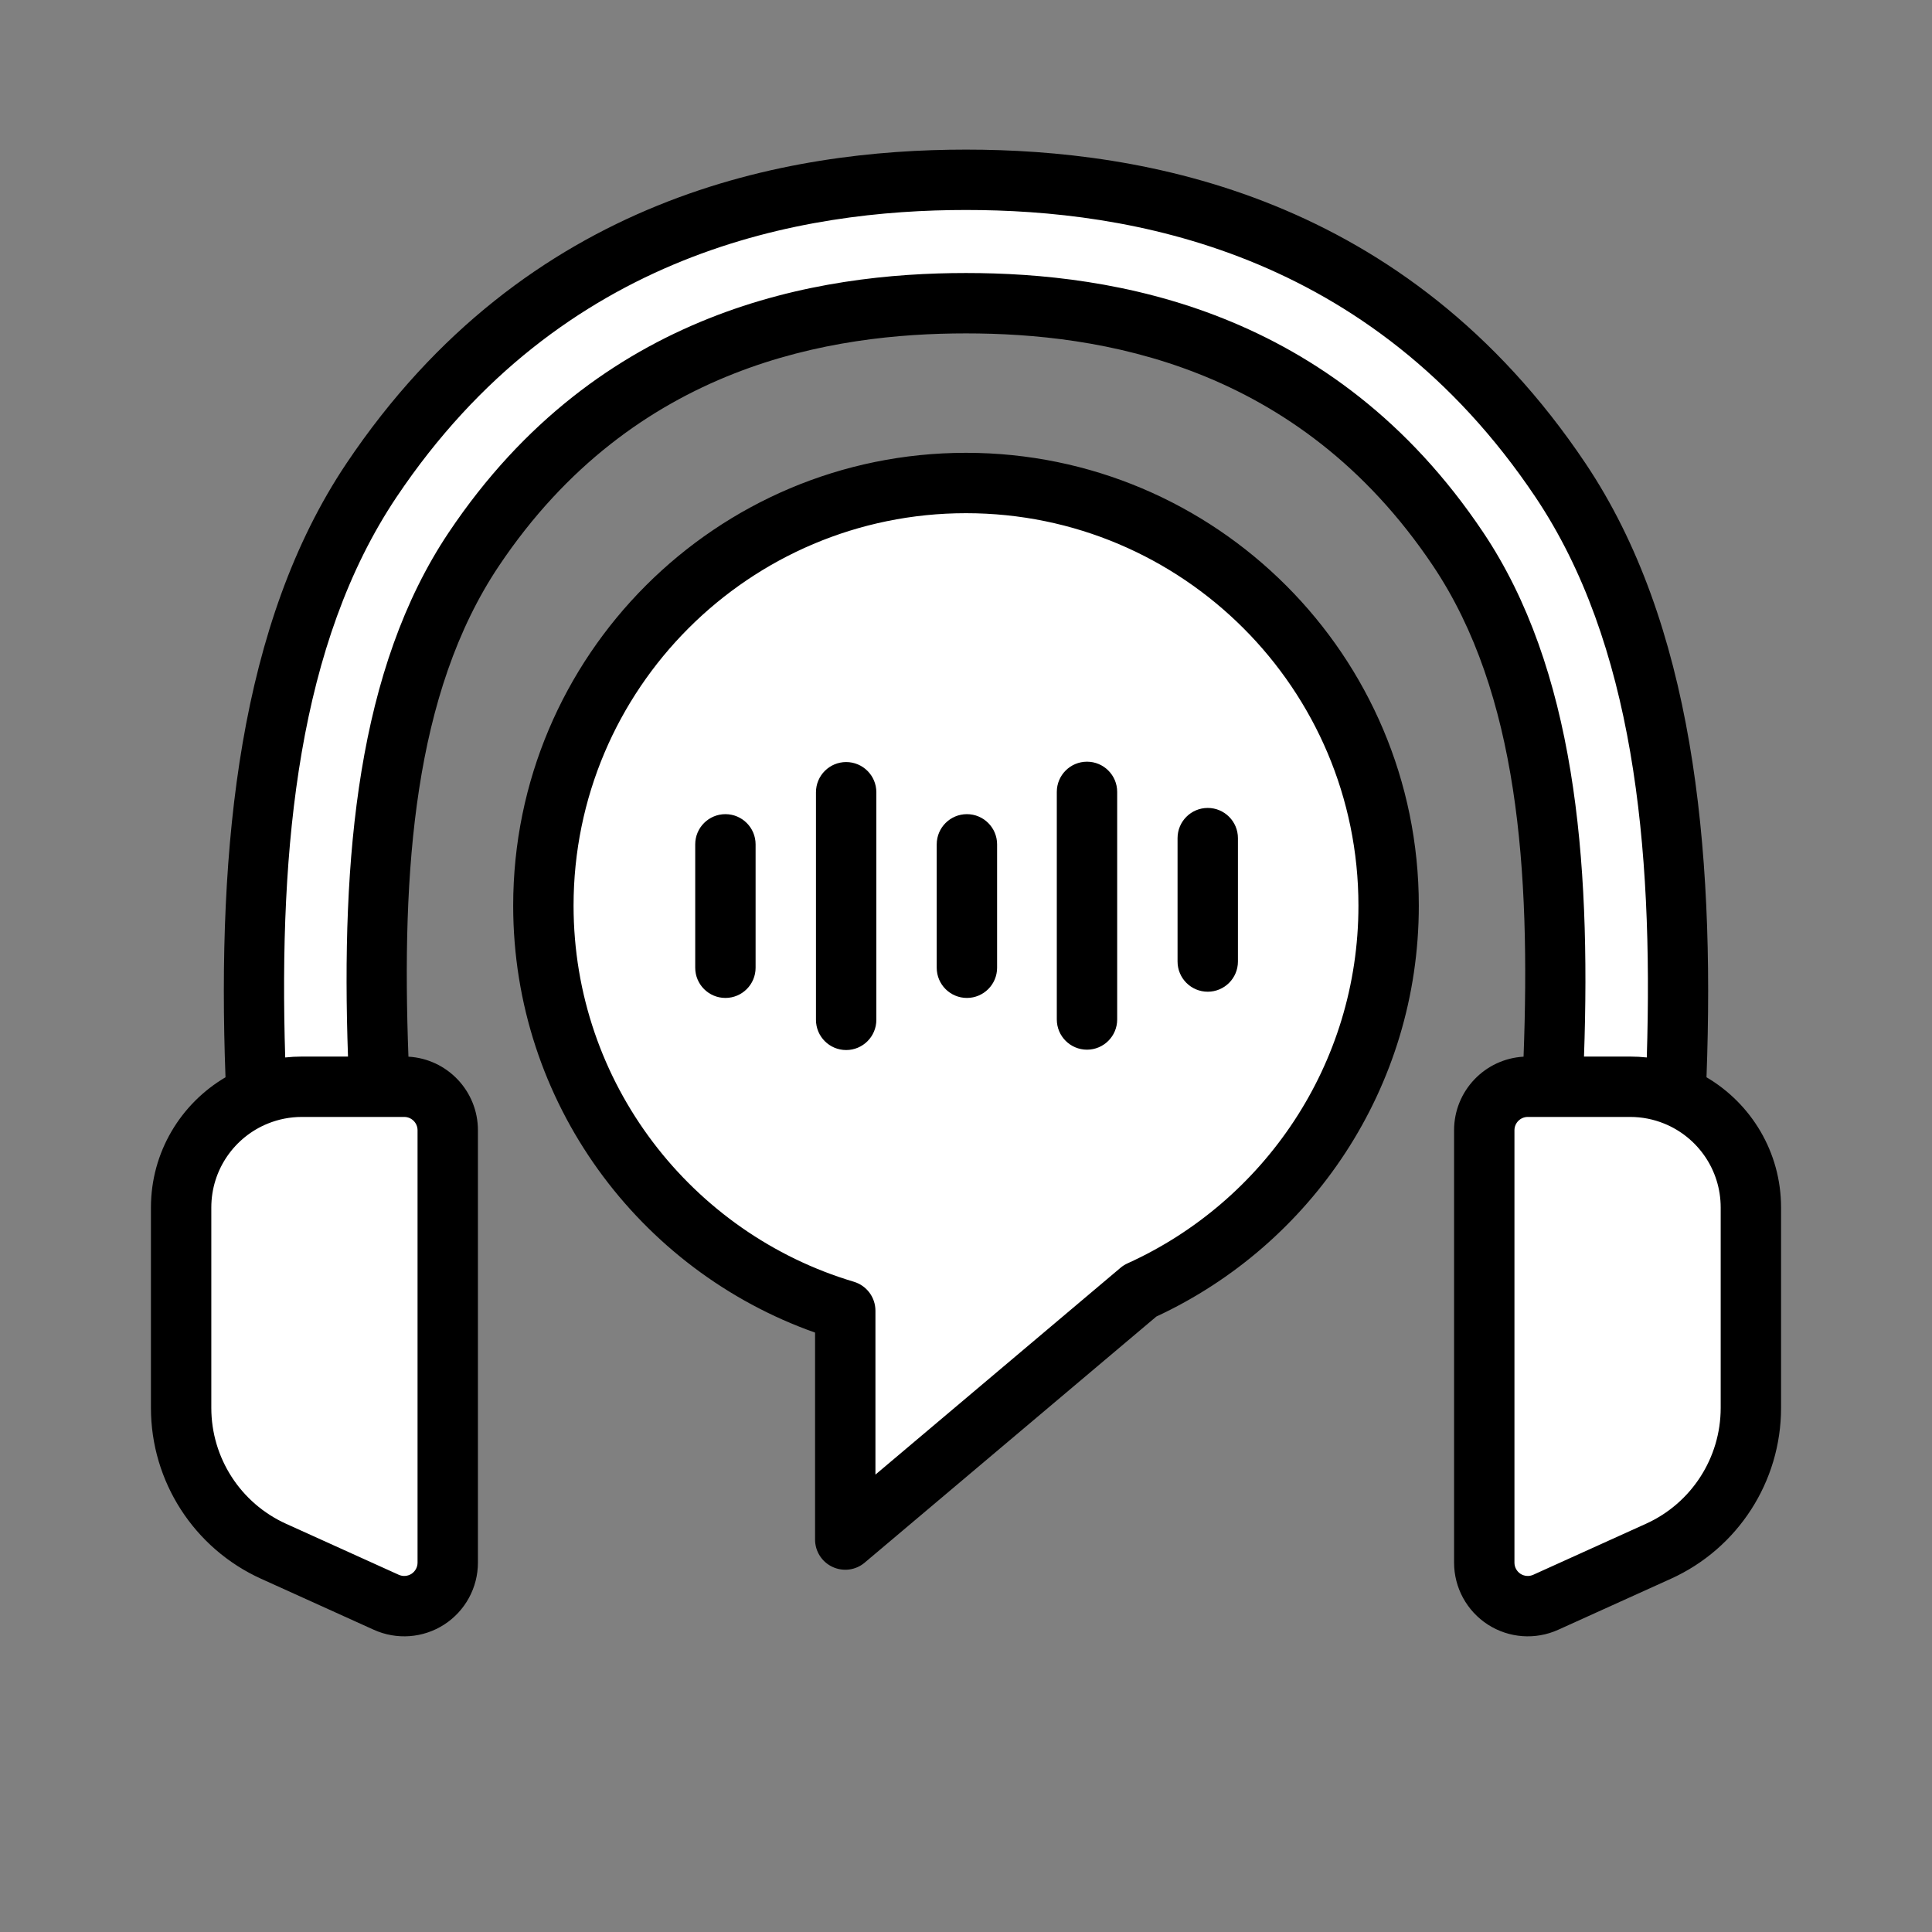 <svg width="32" height="32" viewBox="0 0 32 32" fill="none" xmlns="http://www.w3.org/2000/svg">
<rect x="0" y="0" width="32" height="32" fill="#808080" stroke="none"/>
<path fill-rule="evenodd" clip-rule="evenodd" d="M14 21.827C11.11 20.966 9 18.286 9 15.117C9 11.254 12.137 8.117 16 8.117C19.863 8.117 23 11.254 23 15.117C23 17.954 21.31 20.398 18.882 21.497C18.882 21.497 16.288 23.687 14.881 24.874C14.722 25.008 14.499 25.038 14.31 24.95C14.121 24.862 14 24.673 14 24.464C14 23.349 14 21.827 14 21.827Z" fill="white"/>
<path fill-rule="evenodd" clip-rule="evenodd" d="M4.248 18.146C4.076 14.282 4.389 10.588 6.151 7.958C9.018 3.678 13.194 2.978 16 2.978C18.806 2.978 22.982 3.678 25.849 7.958C27.611 10.588 27.924 14.282 27.752 18.146C27.724 18.776 27.007 19.148 26.741 19.148L25.715 18C25.872 14.625 25.69 11.392 24.151 9.095C21.784 5.561 18.317 5.022 16 5.022C13.683 5.022 10.216 5.561 7.849 9.095C6.31 11.392 6.128 14.625 6.285 18L5.518 19.139C5.252 19.139 4.278 18.822 4.248 18.146Z" fill="white"/>
<path fill-rule="evenodd" clip-rule="evenodd" d="M4.248 18.146C4.48 18.052 4.734 18 5 18H6.695C7.093 18 7.416 18.323 7.416 18.721V25.882C7.416 26.127 7.292 26.355 7.086 26.488C6.88 26.621 6.621 26.64 6.398 26.539L4.531 25.693C3.599 25.271 3 24.343 3 23.32V20C3 19.161 3.516 18.443 4.248 18.146Z" fill="white"/>
<path fill-rule="evenodd" clip-rule="evenodd" d="M27.752 18.146C28.484 18.443 29 19.161 29 20V23.32C29 24.343 28.401 25.271 27.469 25.693L25.602 26.539C25.379 26.64 25.12 26.621 24.914 26.488C24.708 26.355 24.584 26.127 24.584 25.882V18.721C24.584 18.323 24.907 18 25.305 18H27C27.266 18 27.52 18.052 27.752 18.146Z" fill="white"/>
<path fill-rule="evenodd" clip-rule="evenodd" d="M6.765 17.502C7.407 17.538 7.916 18.07 7.916 18.721V25.882C7.916 26.297 7.705 26.683 7.357 26.908C7.008 27.133 6.569 27.165 6.191 26.994L4.324 26.149C3.214 25.646 2.5 24.539 2.5 23.32V20C2.5 19.081 2.996 18.278 3.735 17.843C3.592 13.982 3.971 10.314 5.736 7.679C8.725 3.217 13.074 2.478 16 2.478C18.926 2.478 23.275 3.217 26.264 7.679C28.029 10.314 28.408 13.982 28.265 17.843C29.004 18.278 29.5 19.081 29.5 20V23.32C29.5 24.539 28.786 25.646 27.676 26.149L25.809 26.994C25.431 27.165 24.992 27.133 24.643 26.908C24.295 26.683 24.084 26.297 24.084 25.882V18.721C24.084 18.07 24.593 17.538 25.235 17.502C25.35 14.416 25.149 11.483 23.736 9.373C21.491 6.022 18.197 5.522 16 5.522C13.803 5.522 10.509 6.022 8.264 9.373C6.851 11.483 6.65 14.416 6.765 17.502ZM4.436 18.61C3.887 18.832 3.5 19.371 3.5 20V23.32C3.5 24.146 3.984 24.897 4.737 25.238L6.604 26.083C6.672 26.114 6.752 26.108 6.815 26.068C6.878 26.027 6.916 25.957 6.916 25.882V18.721C6.916 18.599 6.817 18.5 6.695 18.5H5C4.801 18.5 4.61 18.539 4.436 18.61ZM27.276 17.515C27.385 13.989 27.05 10.649 25.434 8.236C22.689 4.139 18.686 3.478 16 3.478C13.314 3.478 9.311 4.139 6.566 8.236C4.95 10.649 4.615 13.989 4.724 17.515C4.815 17.505 4.907 17.5 5 17.5H5.764C5.648 14.2 5.921 11.074 7.434 8.817C9.923 5.101 13.564 4.522 16 4.522C18.436 4.522 22.077 5.101 24.566 8.817C26.079 11.074 26.352 14.2 26.236 17.5H27C27.093 17.5 27.185 17.505 27.276 17.515ZM27 18.5H25.305C25.183 18.5 25.084 18.599 25.084 18.721V25.882C25.084 25.957 25.122 26.027 25.185 26.068C25.248 26.108 25.328 26.114 25.396 26.083L27.263 25.238C28.016 24.897 28.5 24.146 28.5 23.32V20C28.5 19.371 28.113 18.832 27.564 18.61C27.39 18.539 27.199 18.5 27 18.5ZM13.5 22.072C10.588 21.042 8.5 18.263 8.5 15C8.5 10.861 11.861 7.5 16 7.5C20.139 7.5 23.5 10.861 23.5 15C23.5 18.014 21.719 20.614 19.153 21.806L14.322 25.882C14.174 26.008 13.966 26.035 13.789 25.953C13.613 25.871 13.5 25.695 13.5 25.5V22.072ZM14.5 21.71V24.424L18.56 20.998C18.595 20.968 18.634 20.944 18.676 20.925C20.93 19.904 22.5 17.634 22.5 15C22.5 11.413 19.587 8.5 16 8.5C12.413 8.5 9.5 11.413 9.5 15C9.5 17.942 11.459 20.431 14.143 21.23C14.355 21.294 14.5 21.488 14.5 21.71ZM11.515 13.985C11.515 13.709 11.739 13.485 12.015 13.485C12.291 13.485 12.515 13.709 12.515 13.985V16.029C12.515 16.305 12.291 16.529 12.015 16.529C11.739 16.529 11.515 16.305 11.515 16.029V13.985ZM13.515 13.122C13.515 12.846 13.739 12.622 14.015 12.622C14.291 12.622 14.515 12.846 14.515 13.122V16.892C14.515 17.168 14.291 17.392 14.015 17.392C13.739 17.392 13.515 17.168 13.515 16.892V13.122ZM17.504 13.116C17.504 12.84 17.728 12.616 18.004 12.616C18.28 12.616 18.504 12.84 18.504 13.116V16.886C18.504 17.162 18.28 17.386 18.004 17.386C17.728 17.386 17.504 17.162 17.504 16.886V13.116ZM19.504 13.882C19.504 13.606 19.728 13.382 20.004 13.382C20.28 13.382 20.504 13.606 20.504 13.882V15.926C20.504 16.202 20.28 16.426 20.004 16.426C19.728 16.426 19.504 16.202 19.504 15.926V13.882ZM15.515 13.985C15.515 13.709 15.739 13.485 16.015 13.485C16.291 13.485 16.515 13.709 16.515 13.985V16.029C16.515 16.305 16.291 16.529 16.015 16.529C15.739 16.529 15.515 16.305 15.515 16.029V13.985Z" fill="black"/>
</svg>
